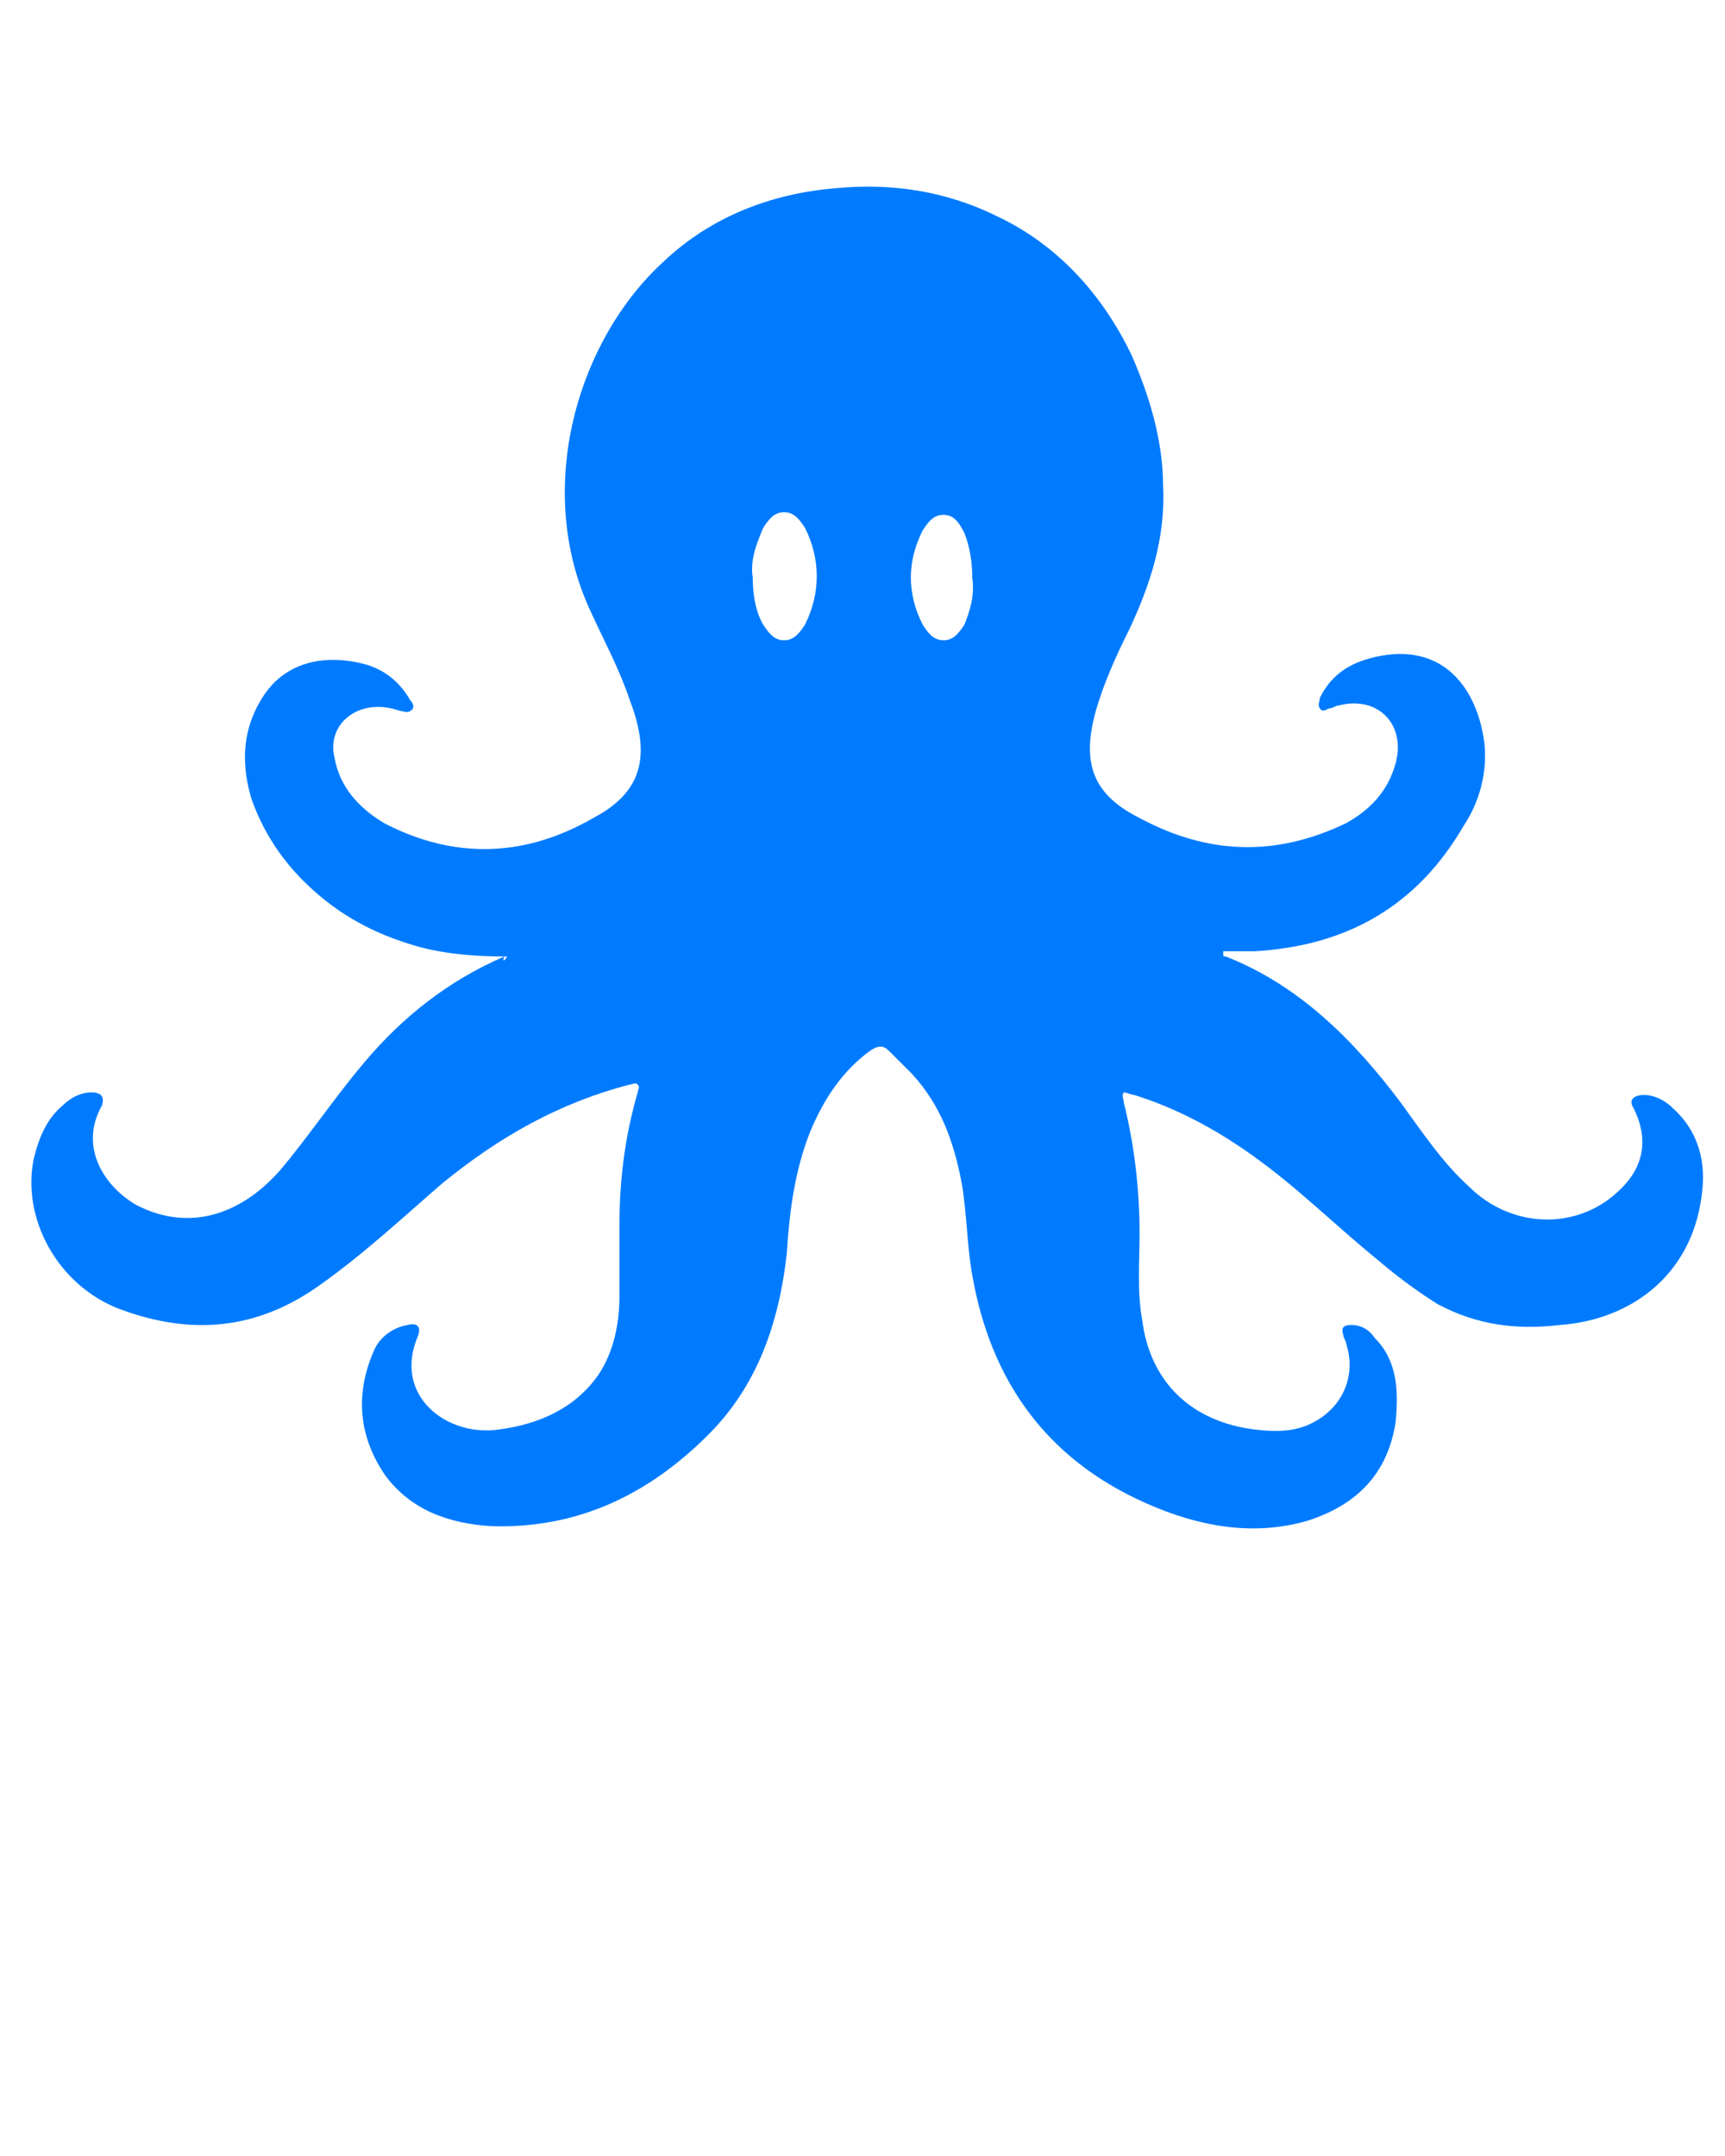 <svg xmlns="http://www.w3.org/2000/svg" xmlns:xlink="http://www.w3.org/1999/xlink" version="1.1" x="0px" y="0px" viewBox="0 0 66 82.5" enable-background="new 0 0 66 66" xml:space="preserve">
    <g>
        <g>
            <path fill="#007bff" d="M19.4,36.6c-1.3,0-2.6-0.1-3.8-0.5c-1.6-0.5-2.9-1.3-4-2.4c-0.9-0.9-1.6-2-2-3.2c-0.4-1.4-0.3-2.7,0.5-3.9    c0.8-1.2,2.2-1.6,3.8-1.2c0.8,0.2,1.4,0.7,1.8,1.4c0.1,0.1,0.2,0.3,0,0.4c-0.1,0.1-0.3,0-0.4,0c-0.6-0.2-1.1-0.2-1.6,0    c-0.7,0.3-1.1,1-0.9,1.8c0.2,1.1,0.9,1.9,1.9,2.5c2.7,1.4,5.4,1.3,8-0.2c1.9-1,2.2-2.4,1.4-4.5c-0.4-1.2-1-2.3-1.5-3.4    c-2.2-4.7-0.5-10.4,2.8-13.4c1.8-1.7,4.1-2.6,6.6-2.8c2.1-0.2,4.2,0.1,6.2,1.1c2.3,1.1,4,3,5.1,5.3c0.7,1.6,1.2,3.3,1.2,5    c0.1,2-0.5,3.8-1.3,5.5c-0.5,1-1,2.1-1.3,3.2c-0.5,1.9-0.1,3.1,1.7,4c2.6,1.4,5.2,1.5,7.9,0.2c0.9-0.5,1.6-1.2,1.9-2.3    c0.4-1.5-0.7-2.6-2.2-2.2c-0.1,0-0.2,0.1-0.3,0.1c-0.1,0-0.3,0.2-0.4,0c-0.1-0.1,0-0.3,0-0.4c0.5-1,1.3-1.4,2.3-1.6    c2.7-0.5,3.8,1.6,4,3.4c0.1,1.1-0.2,2.2-0.8,3.1c-1.8,3.1-4.5,4.6-8,4.8c-0.2,0-0.4,0-0.6,0c-0.2,0-0.4,0-0.6,0    c0,0.2,0,0.2,0.1,0.2c2.8,1.1,4.9,3.2,6.7,5.6c0.8,1.1,1.6,2.3,2.6,3.2c1.6,1.6,4.1,1.7,5.7,0.2c1-0.9,1.2-2,0.6-3.2    c-0.2-0.3,0-0.5,0.4-0.5c0.4,0,0.8,0.2,1.1,0.5c1,0.9,1.3,2.1,1.1,3.4c-0.4,3-2.7,4.7-5.4,4.9c-1.7,0.2-3.2,0-4.7-0.8    c-0.8-0.5-1.6-1.1-2.3-1.7c-1.6-1.3-3.1-2.8-4.8-4c-1.4-1-2.9-1.8-4.5-2.3c-0.1,0-0.3-0.1-0.4-0.1c-0.1,0.1,0,0.3,0,0.4    c0.4,1.6,0.6,3.3,0.6,5c0,1.1-0.1,2.2,0.1,3.3c0.3,2.4,1.9,3.9,4.3,4.2c0.8,0.1,1.6,0.1,2.3-0.3c1.1-0.6,1.6-1.8,1.2-3    c0-0.1-0.1-0.2-0.1-0.3c-0.1-0.3,0-0.4,0.3-0.4c0.4,0,0.7,0.2,0.9,0.5c0.9,0.9,0.9,2.1,0.8,3.2c-0.3,2-1.5,3.2-3.4,3.8    c-2.1,0.6-4.2,0.2-6.2-0.7c-3.8-1.7-5.9-4.7-6.6-8.7c-0.2-1.1-0.2-2.3-0.4-3.5c-0.3-1.6-0.8-3-1.9-4.2c-0.3-0.3-0.6-0.6-0.9-0.9    c-0.2-0.2-0.4-0.2-0.7,0c-1.1,0.8-1.8,1.9-2.3,3.1c-0.6,1.5-0.8,3.1-0.9,4.7c-0.3,2.6-1.1,5-3,6.9c-2.3,2.3-5,3.6-8.3,3.5    c-1.6-0.1-3.1-0.6-4.1-2c-1-1.5-1.1-3.1-0.4-4.7c0.2-0.5,0.7-0.9,1.3-1c0.4-0.1,0.5,0.1,0.4,0.4c-1,2.3,1.1,3.9,3.1,3.6    c1.5-0.2,2.9-0.8,3.8-2.1c0.6-0.9,0.8-2,0.8-3c0-0.9,0-1.8,0-2.7c0-1.7,0.2-3.4,0.7-5.1c0-0.1,0.1-0.2,0-0.3c-0.1-0.1-0.2,0-0.3,0    c-2.7,0.7-5,2-7.2,3.8c-1.5,1.3-3,2.7-4.7,3.9c-2.4,1.7-4.9,1.9-7.6,0.9c-2.4-0.9-3.8-3.5-3.3-5.8c0.2-0.8,0.5-1.5,1.1-2    c0.3-0.3,0.7-0.5,1.1-0.5c0.4,0,0.5,0.2,0.4,0.5c-0.9,1.6,0.1,3.1,1.3,3.8c1.9,1,3.9,0.5,5.5-1.3c1.1-1.3,2.1-2.8,3.2-4.1    c1.5-1.8,3.3-3.2,5.4-4.1C19.2,36.8,19.3,36.8,19.4,36.6z M37.2,22.1c0-0.6-0.1-1.2-0.3-1.7c-0.2-0.4-0.4-0.7-0.8-0.7    c-0.4,0-0.6,0.3-0.8,0.6c-0.6,1.2-0.6,2.4,0,3.6c0.2,0.3,0.4,0.6,0.8,0.6c0.4,0,0.6-0.3,0.8-0.6C37.1,23.4,37.3,22.8,37.2,22.1z     M28.8,22.1c0,0.6,0.1,1.3,0.4,1.8c0.2,0.3,0.4,0.6,0.8,0.6c0.4,0,0.6-0.3,0.8-0.6c0.6-1.2,0.6-2.5,0-3.7    c-0.2-0.3-0.4-0.6-0.8-0.6c-0.4,0-0.6,0.3-0.8,0.6C28.9,20.9,28.7,21.5,28.8,22.1z"/>
        </g>
    </g>
</svg>
